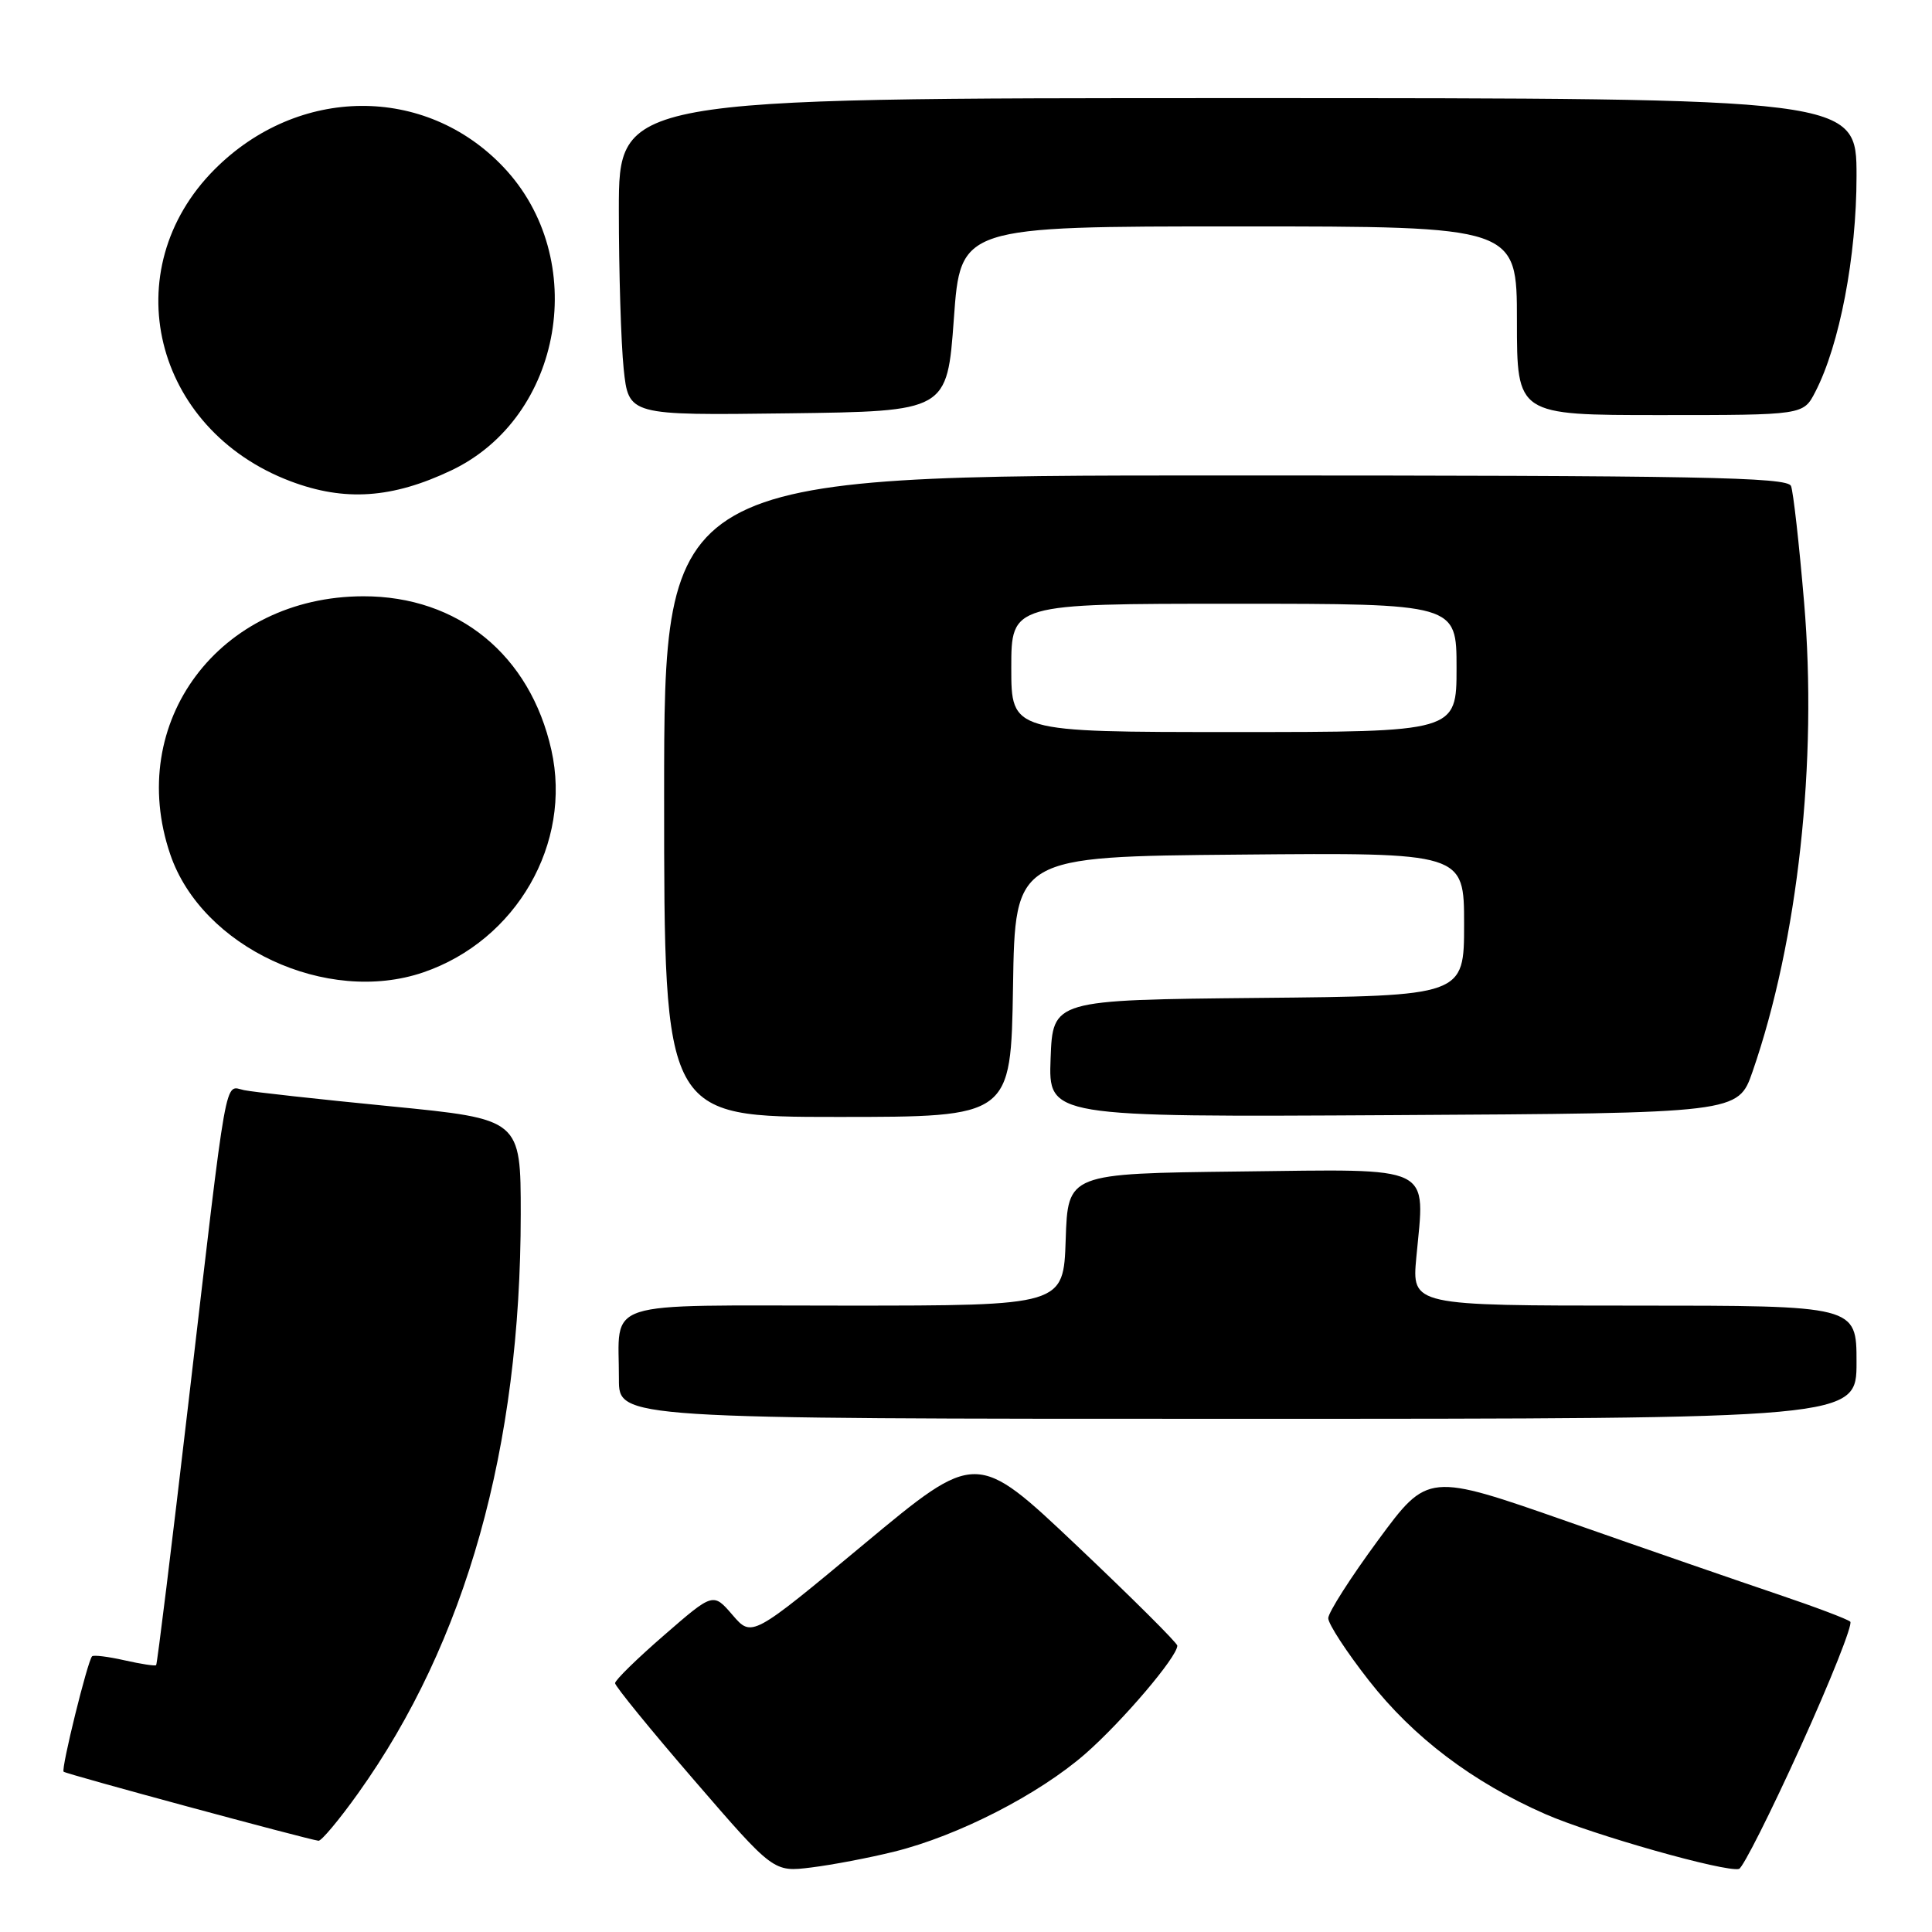 <?xml version="1.0" encoding="UTF-8" standalone="no"?>
<!DOCTYPE svg PUBLIC "-//W3C//DTD SVG 1.1//EN" "http://www.w3.org/Graphics/SVG/1.1/DTD/svg11.dtd" >
<svg xmlns="http://www.w3.org/2000/svg" xmlns:xlink="http://www.w3.org/1999/xlink" version="1.1" viewBox="0 0 256 256">
 <g >
 <path fill="currentColor"
d=" M 118.50 245.35 C 126.94 243.26 137.64 237.78 143.82 232.38 C 148.73 228.08 156.00 219.54 156.00 218.06 C 156.00 217.70 150.01 211.74 142.69 204.81 C 129.38 192.21 129.38 192.21 114.50 204.59 C 99.62 216.97 99.62 216.97 97.06 213.99 C 94.50 211.02 94.50 211.02 88.00 216.67 C 84.42 219.77 81.50 222.63 81.50 223.03 C 81.50 223.42 86.22 229.22 92.00 235.91 C 102.50 248.07 102.50 248.07 107.50 247.45 C 110.25 247.11 115.20 246.17 118.50 245.35 Z  M 238.59 231.44 C 242.57 222.67 245.53 215.22 245.17 214.88 C 244.80 214.54 240.45 212.90 235.50 211.23 C 230.55 209.56 218.11 205.26 207.85 201.66 C 189.20 195.13 189.20 195.13 182.60 204.09 C 178.97 209.02 176.00 213.67 176.00 214.42 C 176.00 215.18 178.42 218.89 181.38 222.67 C 187.27 230.20 195.11 236.14 204.77 240.38 C 211.05 243.13 228.68 248.12 230.43 247.64 C 230.94 247.50 234.61 240.21 238.59 231.44 Z  M 47.46 237.61 C 61.76 217.57 68.99 191.82 69.00 160.89 C 69.00 148.29 69.00 148.29 51.75 146.59 C 42.26 145.66 33.53 144.70 32.34 144.45 C 29.70 143.91 30.22 140.96 24.96 185.95 C 22.75 204.89 20.83 220.51 20.69 220.64 C 20.55 220.78 18.67 220.49 16.50 220.00 C 14.33 219.51 12.40 219.27 12.20 219.47 C 11.61 220.06 8.07 234.40 8.43 234.76 C 8.73 235.07 40.56 243.68 42.20 243.91 C 42.58 243.96 44.95 241.13 47.46 237.61 Z  M 246.00 180.50 C 246.00 173.00 246.00 173.00 216.54 173.00 C 187.08 173.00 187.08 173.00 187.67 166.61 C 188.83 154.20 190.33 154.92 164.23 155.23 C 141.50 155.50 141.50 155.50 141.21 164.25 C 140.92 173.00 140.92 173.00 112.08 173.00 C 79.15 173.00 82.04 172.06 82.01 182.75 C 82.00 188.00 82.00 188.00 164.00 188.00 C 246.00 188.00 246.00 188.00 246.00 180.50 Z  M 134.23 130.75 C 134.50 113.50 134.50 113.50 164.25 113.24 C 194.00 112.97 194.00 112.97 194.00 122.47 C 194.00 131.97 194.00 131.97 166.75 132.23 C 139.50 132.50 139.50 132.50 139.21 140.26 C 138.92 148.02 138.92 148.02 184.61 147.76 C 230.31 147.50 230.31 147.50 232.22 142.00 C 238.24 124.64 240.85 100.87 239.05 79.79 C 238.40 72.09 237.62 65.17 237.32 64.40 C 236.87 63.22 225.19 63.00 162.39 63.00 C 88.00 63.00 88.00 63.00 88.00 105.50 C 88.00 148.00 88.00 148.00 110.98 148.00 C 133.95 148.00 133.95 148.00 134.23 130.75 Z  M 56.10 128.84 C 68.43 124.62 75.83 111.76 73.06 99.38 C 70.24 86.78 60.71 78.99 48.14 79.01 C 29.06 79.04 16.59 95.70 22.56 113.21 C 26.75 125.52 43.29 133.22 56.10 128.84 Z  M 59.82 62.32 C 74.62 55.27 78.21 34.26 66.70 22.13 C 56.35 11.22 39.51 11.35 28.45 22.43 C 15.15 35.75 20.29 56.89 38.50 63.77 C 45.67 66.48 51.98 66.05 59.82 62.32 Z  M 126.39 42.25 C 127.27 30.00 127.27 30.00 164.14 30.00 C 201.00 30.00 201.00 30.00 201.00 42.50 C 201.00 55.00 201.00 55.00 219.97 55.00 C 238.95 55.00 238.95 55.00 240.53 51.94 C 243.76 45.70 246.00 33.97 246.00 23.34 C 246.00 13.00 246.00 13.00 164.00 13.00 C 82.00 13.00 82.00 13.00 82.00 27.85 C 82.00 36.02 82.29 45.48 82.64 48.87 C 83.29 55.04 83.29 55.04 104.39 54.77 C 125.50 54.50 125.50 54.50 126.39 42.25 Z  M 134.00 88.50 C 134.00 80.00 134.00 80.00 163.50 80.00 C 193.00 80.00 193.00 80.00 193.00 88.50 C 193.00 97.00 193.00 97.00 163.50 97.00 C 134.00 97.00 134.00 97.00 134.00 88.50 Z "/>
</g>
</svg>
